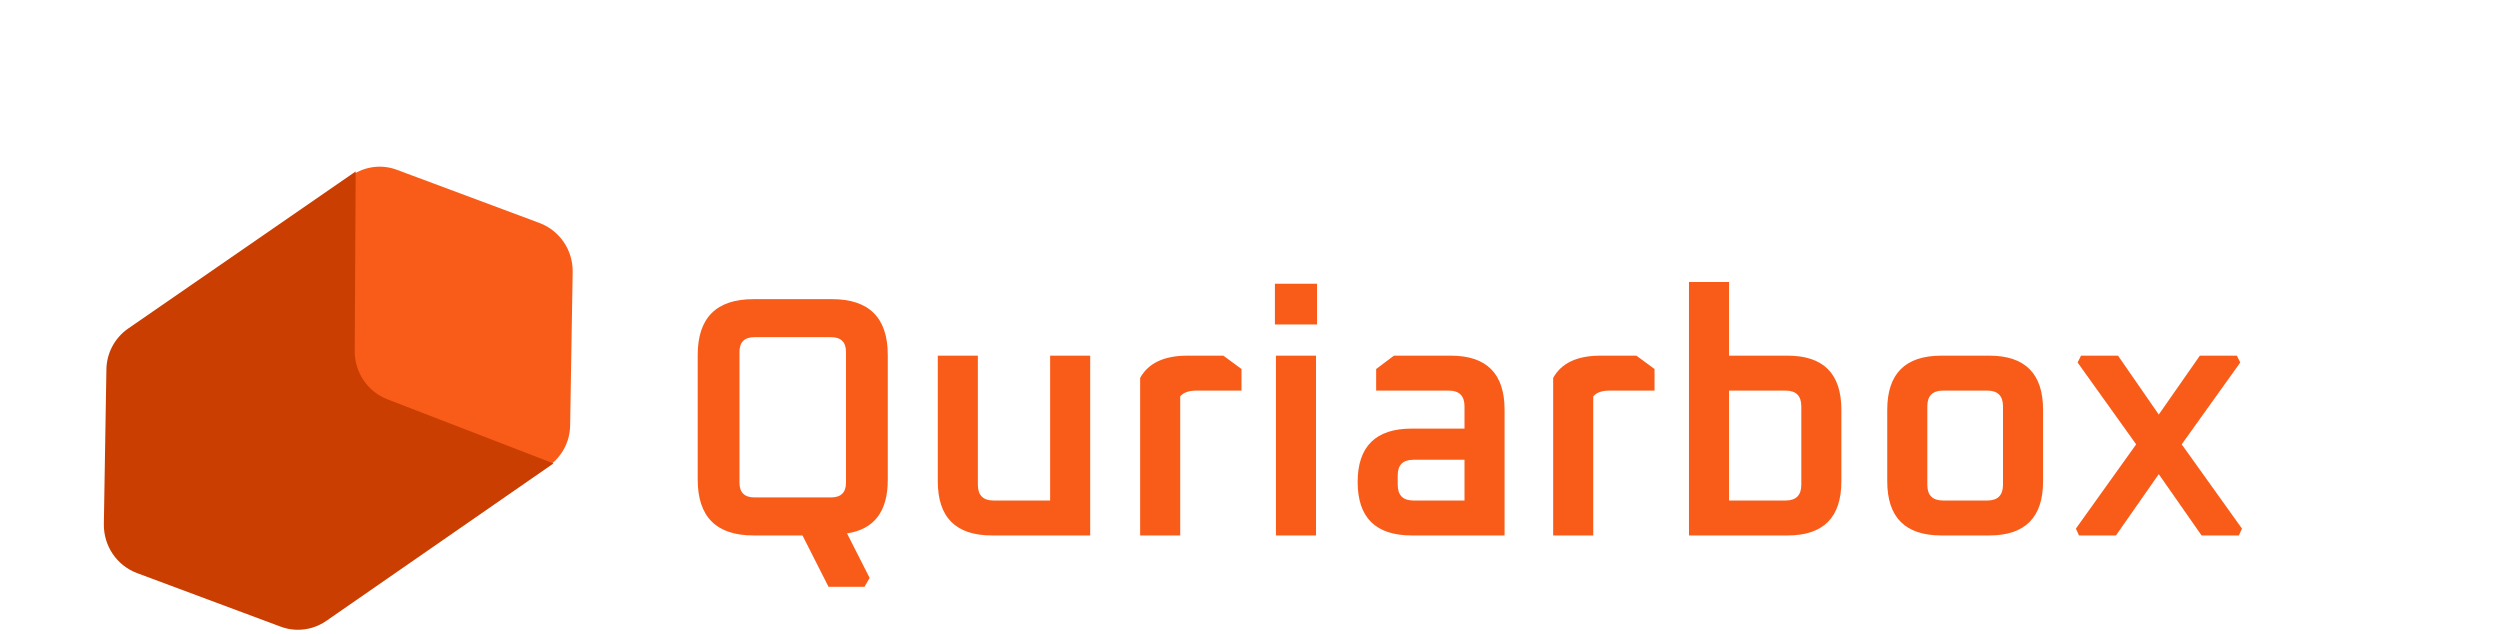 <svg width="146" height="37" viewBox="0 0 146 37" fill="none" xmlns="http://www.w3.org/2000/svg">
<path d="M40.746 28.01V20.73C40.746 18.557 41.832 17.47 44.006 17.47H48.586C50.759 17.47 51.846 18.557 51.846 20.73V28.03C51.846 29.87 51.052 30.91 49.466 31.15L50.786 33.75L50.486 34.27H48.386L46.866 31.27H44.006C41.832 31.27 40.746 30.183 40.746 28.01ZM43.186 28.19C43.186 28.763 43.479 29.05 44.066 29.05H48.526C49.112 29.05 49.406 28.763 49.406 28.19V20.55C49.406 19.977 49.112 19.69 48.526 19.69H44.066C43.479 19.69 43.186 19.977 43.186 20.55V28.19ZM54.767 28.11V20.77H57.107V28.31C57.107 28.923 57.414 29.23 58.027 29.23H61.327V20.77H63.667V31.27H57.927C55.821 31.27 54.767 30.217 54.767 28.11ZM66.584 31.27V22.07C67.064 21.203 67.984 20.77 69.344 20.77H71.444L72.504 21.55V22.81H69.884C69.43 22.81 69.11 22.923 68.924 23.15V31.27H66.584ZM74.455 18.95V16.57H76.915V18.95H74.455ZM74.515 31.27V20.77H76.855V31.27H74.515ZM82.447 31.27C80.341 31.27 79.287 30.23 79.287 28.15C79.287 26.07 80.341 25.03 82.447 25.03H85.527V23.73C85.527 23.117 85.221 22.81 84.607 22.81H80.367V21.55L81.407 20.77H84.727C86.821 20.77 87.867 21.823 87.867 23.93V31.27H82.447ZM81.627 28.31C81.627 28.923 81.934 29.23 82.547 29.23H85.527V26.85H82.547C81.934 26.85 81.627 27.15 81.627 27.75V28.31ZM90.705 31.27V22.07C91.185 21.203 92.105 20.77 93.465 20.77H95.565L96.625 21.55V22.81H94.005C93.552 22.81 93.231 22.923 93.045 23.15V31.27H90.705ZM98.636 31.27V16.47H100.976V20.77H104.396C106.49 20.77 107.536 21.823 107.536 23.93V28.11C107.536 30.217 106.49 31.27 104.396 31.27H98.636ZM100.976 29.23H104.276C104.89 29.23 105.196 28.923 105.196 28.31V23.73C105.196 23.117 104.89 22.81 104.276 22.81H100.976V29.23ZM110.215 28.11V23.93C110.215 21.823 111.268 20.77 113.375 20.77H116.175C118.268 20.77 119.315 21.823 119.315 23.93V28.11C119.315 30.217 118.268 31.27 116.175 31.27H113.375C111.268 31.27 110.215 30.217 110.215 28.11ZM112.555 28.31C112.555 28.923 112.861 29.23 113.475 29.23H116.055C116.668 29.23 116.975 28.923 116.975 28.31V23.73C116.975 23.117 116.668 22.81 116.055 22.81H113.475C112.861 22.81 112.555 23.117 112.555 23.73V28.31ZM121.232 30.87L124.752 25.95L121.332 21.17L121.532 20.77H123.692L126.072 24.21L128.472 20.77H130.632L130.832 21.17L127.412 25.95L130.932 30.87L130.752 31.27H128.572L126.072 27.69L123.572 31.27H121.412L121.232 30.87Z" fill="#F95C19"/>
<path d="M18.823 36.345L32.03 27.226C32.834 26.67 33.283 25.772 33.296 24.855L33.444 15.887C33.465 14.611 32.687 13.463 31.502 13.021L23.176 9.916C22.325 9.596 21.334 9.694 20.53 10.25L7.34 19.393L18.889 23.852L18.823 36.345Z" fill="#F95C19"/>
<path d="M20.772 10.012L7.487 19.185C6.679 19.744 6.227 20.648 6.214 21.57L6.065 30.603C6.044 31.879 6.822 33.028 8.007 33.47L16.393 36.597C17.249 36.918 18.246 36.82 19.055 36.26L32.323 27.064L22.628 23.321C21.471 22.874 20.71 21.752 20.717 20.5L20.772 10.012Z" fill="#CA3E02"/>
</svg>
